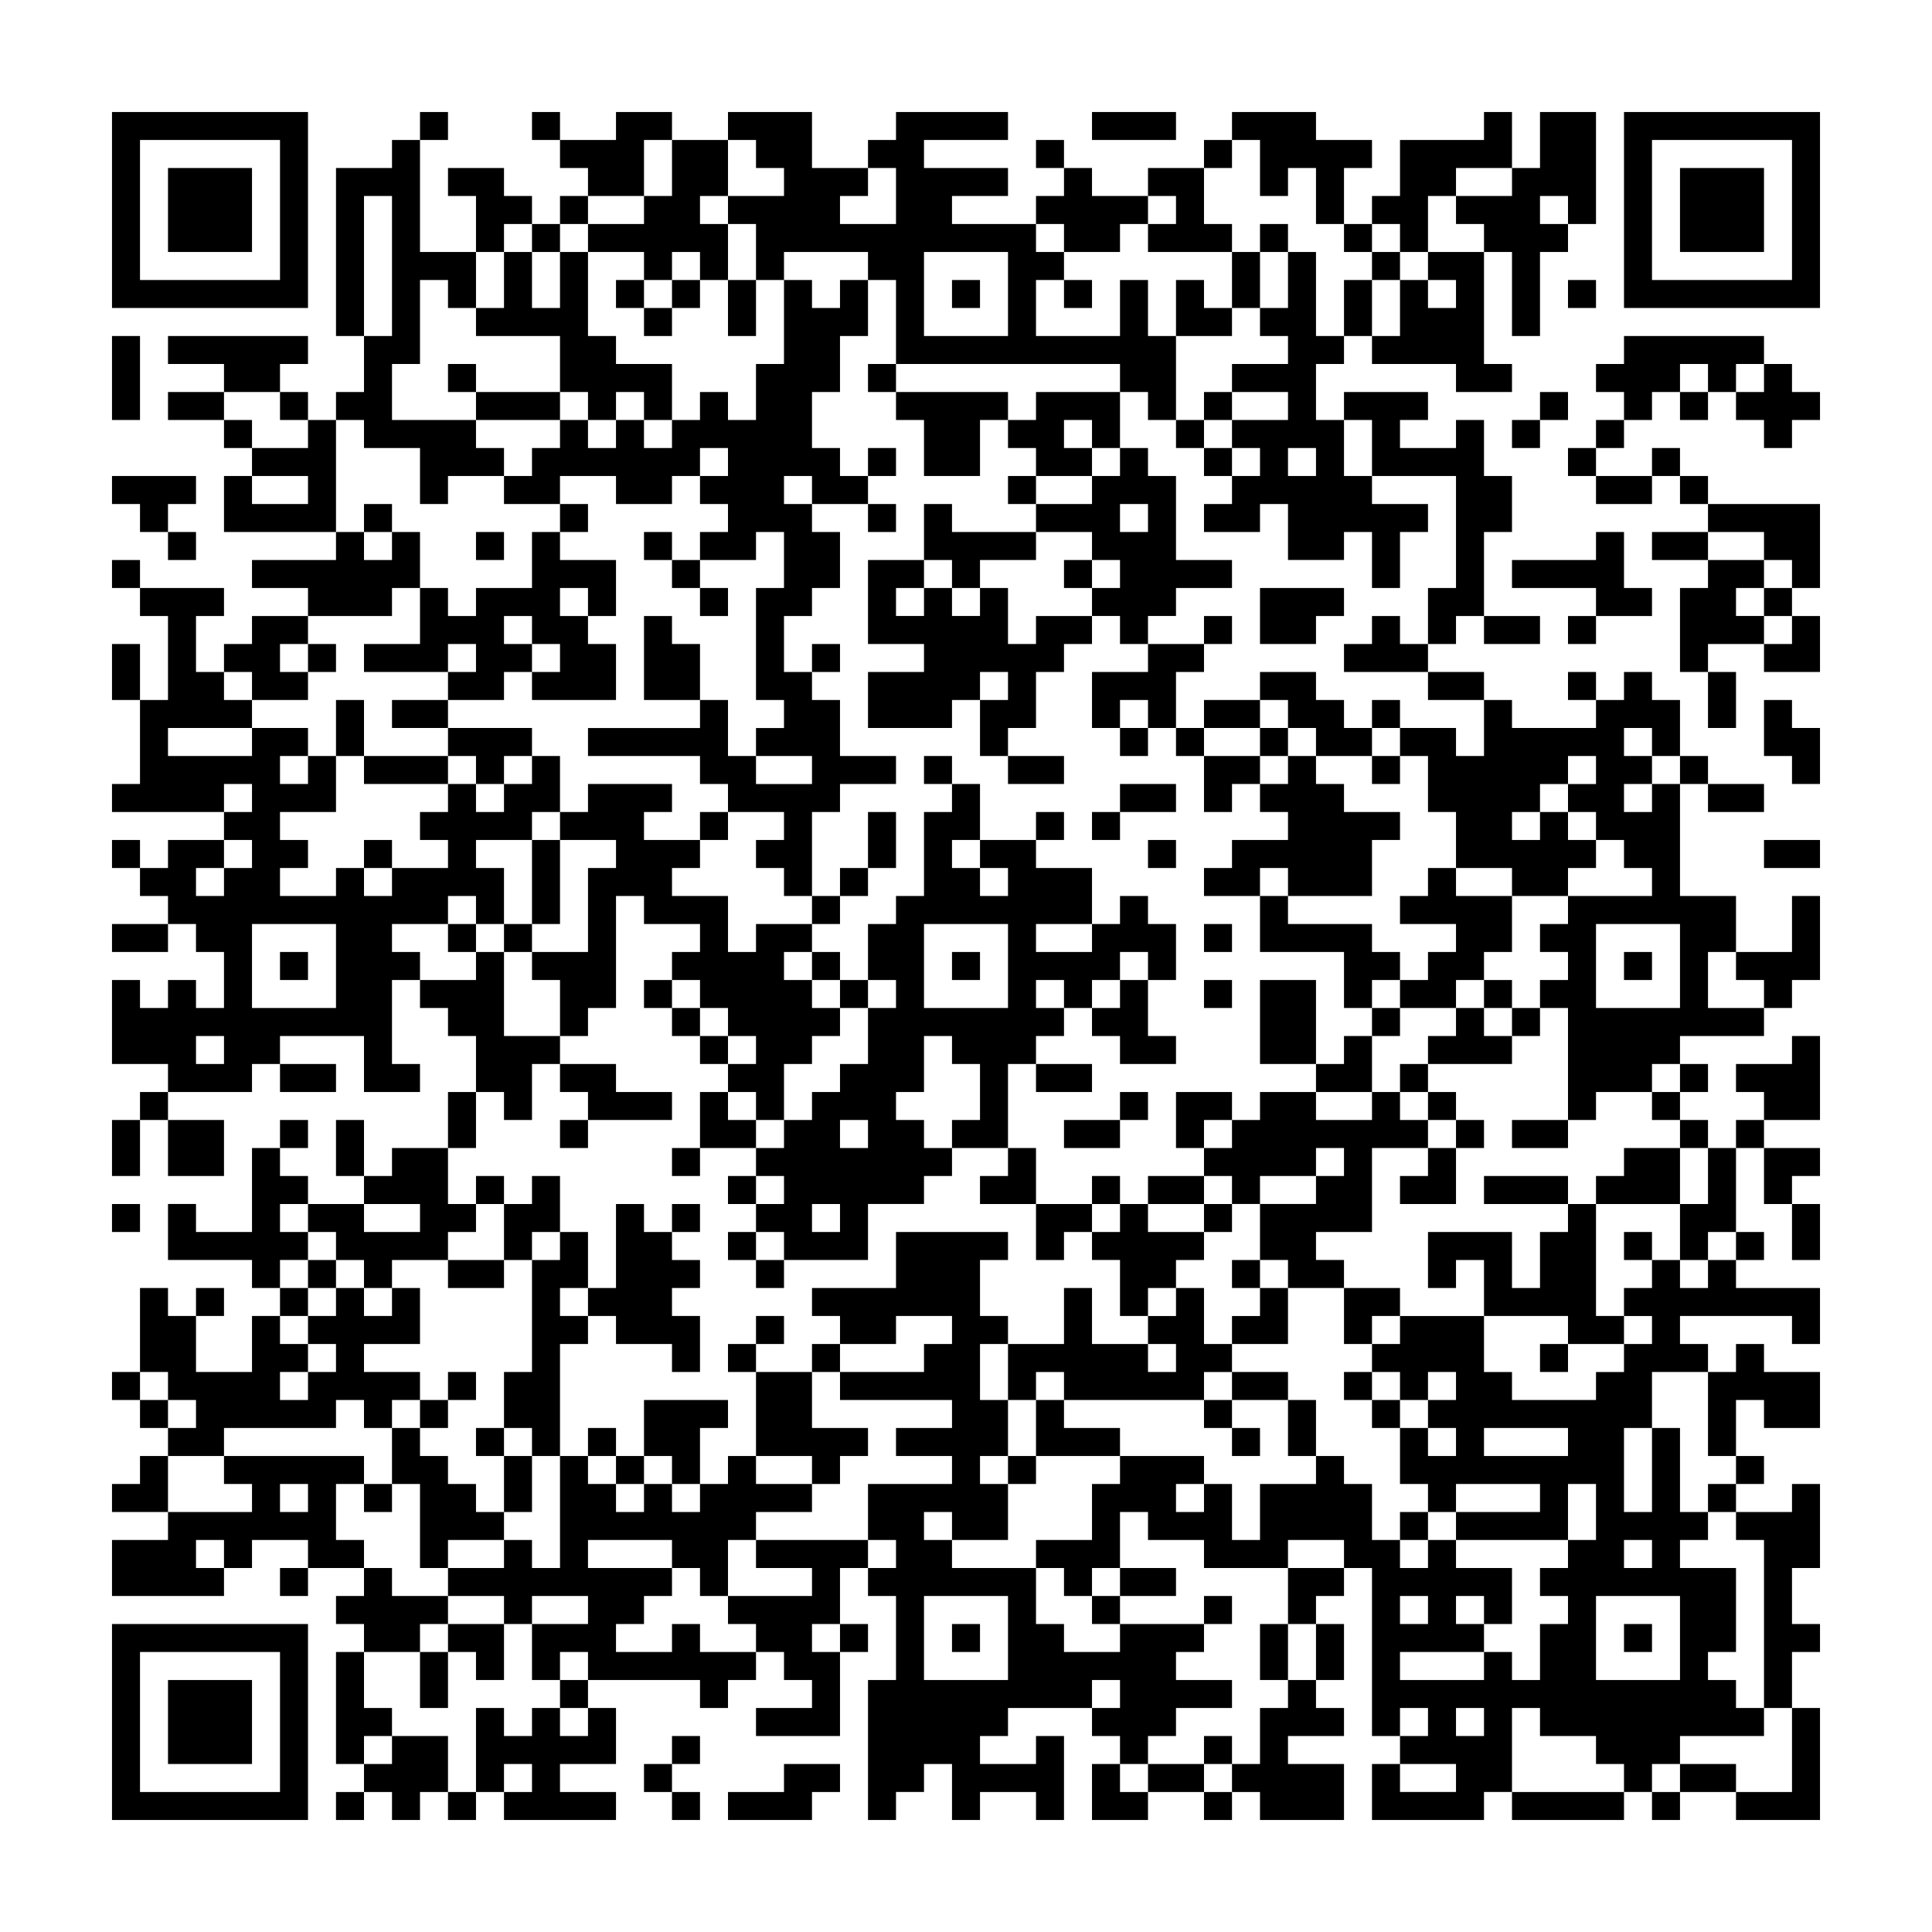 <svg xmlns="http://www.w3.org/2000/svg" viewBox="0 0 69 69"><path d="M4 4h7v7h-7zM15 4h1v1h-1zM19 4h1v1h-1zM22 4h2v1h-1v2h-2v-1h-1v-1h2zM26 4h3v2h2v1h-1v1h2v-2h-1v-1h1v-1h4v1h-3v1h3v1h-2v1h3v1h1v1h-1v2h3v-2h1v2h1v3h-1v-1h-1v-1h-8v-3h-1v-1h-3v1h-1v-2h-1v-1h2v-1h-1v-1h-1zM39 4h3v1h-3zM44 4h3v1h2v1h-1v2h-1v-2h-1v1h-1v-2h-1zM53 4h1v2h-2v1h-1v2h-1v-1h-1v-1h1v-2h3zM55 4h2v4h-1v-1h-1v1h1v1h-1v3h-1v-3h-1v-1h-1v-1h2v-1h1zM58 4h7v7h-7zM5 5v5h5v-5zM14 5h1v4h2v2h-1v-1h-1v3h-1v2h3v1h1v1h-2v1h-1v-2h-2v-1h-1v-1h1v-2h1v-5h-1v5h-1v-6h2zM24 5h2v2h-1v1h1v2h-1v-1h-1v1h-1v-1h-2v-1h2v-1h1zM37 5h1v1h-1zM43 5h1v1h-1zM59 5v5h5v-5zM6 6h3v3h-3zM16 6h2v1h1v1h-1v1h-1v-2h-1zM38 6h1v1h2v1h-1v1h-2v-1h-1v-1h1zM41 6h2v2h1v1h-3v-1h1v-1h-1zM60 6h3v3h-3zM20 7h1v1h-1zM19 8h1v1h-1zM45 8h1v1h-1zM48 8h1v1h-1zM18 9h1v2h1v-2h1v3h1v1h2v2h-1v-1h-1v1h-1v-1h-1v-2h-3v-1h1zM33 9v3h3v-3zM44 9h1v2h-1zM46 9h1v3h1v1h-1v2h1v2h1v1h2v1h-1v2h-1v-2h-1v1h-2v-2h-1v1h-2v-1h1v-1h1v-1h-1v-1h2v-1h-2v-1h2v-1h-1v-1h1zM49 9h1v1h-1zM51 9h2v4h1v1h-2v-1h-3v-1h1v-2h1v1h1v-1h-1zM22 10h1v1h-1zM24 10h1v1h-1zM26 10h1v2h-1zM28 10h1v1h1v-1h1v2h-1v2h-1v2h1v1h1v1h-2v-1h-1v1h1v1h1v2h-1v1h-1v2h1v1h1v2h2v1h-2v1h-1v3h-1v-1h-1v-1h1v-1h-2v-1h-1v-1h-4v-1h4v-1h1v2h1v1h2v-1h-2v-1h1v-1h-1v-4h1v-2h-1v1h-2v-1h1v-1h-1v-1h1v-1h-1v1h-1v1h-2v-1h-2v1h-2v-1h1v-1h1v-1h1v1h1v-1h1v1h1v-1h1v-1h1v1h1v-2h1zM34 10h1v1h-1zM38 10h1v1h-1zM42 10h1v1h1v1h-2zM48 10h1v2h-1zM56 10h1v1h-1zM23 11h1v1h-1zM4 12h1v3h-1zM6 12h5v1h-1v1h-2v-1h-2zM58 12h5v1h-1v1h-1v-1h-1v1h-1v1h-1v-1h-1v-1h1zM16 13h1v1h-1zM31 13h1v1h-1zM63 13h1v1h1v1h-1v1h-1v-1h-1v-1h1zM6 14h2v1h-2zM10 14h1v1h-1zM17 14h3v1h-3zM32 14h4v1h-1v2h-2v-2h-1zM37 14h3v2h-1v-1h-1v1h1v1h-2v-1h-1v-1h1zM43 14h1v1h-1zM48 14h3v1h-1v1h2v-1h1v2h1v2h-1v3h-1v1h-1v-2h1v-4h-3v-2h-1zM55 14h1v1h-1zM60 14h1v1h-1zM8 15h1v1h-1zM11 15h1v4h-4v-2h1v1h2v-1h-2v-1h2zM42 15h1v1h-1zM54 15h1v1h-1zM57 15h1v1h-1zM31 16h1v1h-1zM40 16h1v1h1v3h2v1h-2v1h-1v1h-1v-1h-1v-1h1v-1h-1v-1h-2v-1h2v-1h1zM43 16h1v1h-1zM46 16v1h1v-1zM56 16h1v1h-1zM59 16h1v1h-1zM4 17h3v1h-1v1h-1v-1h-1zM36 17h1v1h-1zM57 17h2v1h-2zM60 17h1v1h-1zM13 18h1v1h-1zM20 18h1v1h-1zM31 18h1v1h-1zM33 18h1v1h3v1h-2v1h-1v-1h-1zM40 18v1h1v-1zM61 18h4v3h-1v-1h-1v-1h-2zM6 19h1v1h-1zM12 19h1v1h1v-1h1v2h-1v1h-3v-1h-2v-1h3zM17 19h1v1h-1zM19 19h1v1h2v2h-1v-1h-1v1h1v1h1v2h-3v-1h1v-1h-1v-1h-1v1h1v1h-1v1h-2v-1h1v-1h-1v1h-3v-1h2v-2h1v1h1v-1h2zM23 19h1v1h-1zM57 19h1v2h1v1h-2v-1h-3v-1h3zM59 19h2v1h-2zM4 20h1v1h-1zM24 20h1v1h-1zM31 20h2v1h-1v1h1v-1h1v1h1v-1h1v2h1v-1h2v1h-1v1h-1v2h-1v1h-1v-2h1v-1h-1v1h-1v1h-3v-2h2v-1h-2zM38 20h1v1h-1zM61 20h2v1h-1v1h1v1h-2v1h-1v-3h1zM5 21h3v1h-1v2h1v1h1v1h-3v1h3v-1h2v1h-1v1h1v-1h1v2h-2v1h1v1h-1v1h2v-1h1v1h1v-1h2v-1h-1v-1h1v-1h1v1h1v-1h1v-1h1v2h-1v1h-2v1h1v2h-1v-1h-1v1h-2v1h1v1h-1v3h1v1h-2v-2h-3v1h-1v1h-3v-1h-2v-3h1v1h1v-1h1v1h1v-2h-1v-1h-1v-1h-1v-1h1v-1h2v1h-1v1h1v-1h1v-1h-1v-1h1v-1h-1v1h-4v-1h1v-3h1v-3h-1zM25 21h1v1h-1zM45 21h3v1h-1v1h-2zM63 21h1v1h-1zM9 22h2v1h-1v1h1v1h-2v-1h-1v-1h1zM23 22h1v1h1v2h-2zM43 22h1v1h-1zM49 22h1v1h1v1h-3v-1h1zM53 22h2v1h-2zM56 22h1v1h-1zM64 22h1v2h-2v-1h1zM4 23h1v2h-1zM11 23h1v1h-1zM29 23h1v1h-1zM41 23h2v1h-1v2h-1v-1h-1v1h-1v-2h2zM45 24h2v1h1v1h1v1h-2v-1h-1v-1h-1zM51 24h2v1h-2zM56 24h1v1h-1zM58 24h1v1h1v2h-1v-1h-1v1h1v1h-1v1h1v-1h1v4h2v2h-1v2h2v1h-3v1h-1v1h-2v1h-1v-4h-1v-1h1v-1h-1v-1h1v-1h3v-1h-1v-1h-1v-1h-1v-1h1v-1h-1v1h-1v1h-1v1h1v-1h1v1h1v1h-1v1h-2v-1h-2v-2h-1v-2h-1v-1h2v1h1v-2h1v1h3v-1h1zM61 24h1v2h-1zM12 25h1v2h-1zM14 25h2v1h-2zM43 25h2v1h-2zM49 25h1v1h-1zM63 25h1v1h1v2h-1v-1h-1zM16 26h3v1h-1v1h-1v-1h-1zM40 26h1v1h-1zM42 26h1v1h-1zM45 26h1v1h-1zM13 27h3v1h-3zM33 27h1v1h-1zM36 27h2v1h-2zM43 27h2v1h-1v1h-1zM46 27h1v1h1v1h2v1h-1v2h-3v-1h-1v1h-2v-1h1v-1h2v-1h-1v-1h1zM49 27h1v1h-1zM60 27h1v1h-1zM21 28h3v1h-1v1h2v1h-1v1h2v2h1v-1h2v1h-1v1h1v1h1v1h-1v1h-1v2h-1v-1h-1v-1h1v-1h-1v-1h-1v-1h-1v-1h1v-1h-2v-1h-1v4h-1v1h-1v-2h-1v-1h2v-3h1v-1h-2v-1h1zM34 28h1v2h-1v1h1v1h1v-1h-1v-1h2v1h2v2h-2v1h2v-1h1v-1h1v1h1v2h-1v-1h-1v1h-1v1h-1v-1h-1v1h1v1h-1v1h-1v3h-2v-1h1v-2h-1v-1h-1v2h-1v1h1v1h1v1h-1v1h-2v2h-3v-1h-1v-1h1v-1h-1v-1h1v-1h1v-1h1v-1h1v-2h1v-1h-1v-2h1v-1h1v-3h1zM40 28h2v1h-2zM61 28h2v1h-2zM25 29h1v1h-1zM31 29h1v2h-1zM37 29h1v1h-1zM39 29h1v1h-1zM4 30h1v1h-1zM13 30h1v1h-1zM19 30h1v3h-1zM41 30h1v1h-1zM63 30h2v1h-2zM30 31h1v1h-1zM51 31h1v1h2v2h-1v1h-1v1h-2v-1h1v-1h1v-1h-2v-1h1zM29 32h1v1h-1zM45 32h1v1h3v1h1v1h-1v1h-1v-2h-3zM64 32h1v3h-1v1h-1v-1h-1v-1h2zM4 33h2v1h-2zM9 33v3h3v-3zM16 33h1v1h-1zM18 33h1v1h-1zM33 33v3h3v-3zM43 33h1v1h-1zM57 33v3h3v-3zM10 34h1v1h-1zM17 34h1v3h2v1h-1v2h-1v-1h-1v-2h-1v-1h-1v-1h2zM29 34h1v1h-1zM34 34h1v1h-1zM58 34h1v1h-1zM23 35h1v1h-1zM30 35h1v1h-1zM40 35h1v2h1v1h-2v-1h-1v-1h1zM43 35h1v1h-1zM45 35h2v3h-2zM53 35h1v1h-1zM24 36h1v1h-1zM49 36h1v1h-1zM52 36h1v1h1v1h-3v-1h1zM54 36h1v1h-1zM7 37v1h1v-1zM25 37h1v1h-1zM48 37h1v2h-2v-1h1zM64 37h1v3h-2v-1h-1v-1h2zM10 38h2v1h-2zM20 38h2v1h2v1h-3v-1h-1zM37 38h2v1h-2zM50 38h1v1h-1zM60 38h1v1h-1zM5 39h1v1h-1zM16 39h1v2h-1zM25 39h1v1h1v1h-2zM40 39h1v1h-1zM42 39h2v1h-1v1h-1zM45 39h2v1h2v-1h1v1h1v1h-2v3h-2v1h1v1h-2v-1h-1v-2h2v-1h1v-1h-1v1h-2v1h-1v-1h-1v-1h1v-1h1zM51 39h1v1h-1zM59 39h1v1h-1zM4 40h1v2h-1zM6 40h2v2h-2zM10 40h1v1h-1zM12 40h1v2h-1zM20 40h1v1h-1zM30 40v1h1v-1zM38 40h2v1h-2zM52 40h1v1h-1zM54 40h2v1h-2zM60 40h1v1h-1zM62 40h1v1h-1zM9 41h1v1h1v1h-1v1h1v1h-1v1h-1v-1h-3v-2h1v1h2zM14 41h2v2h1v1h-1v1h-2v1h-1v-1h-1v-1h-1v-1h2v1h2v-1h-2v-1h1zM24 41h1v1h-1zM36 41h1v2h-2v-1h1zM51 41h1v2h-2v-1h1zM58 41h2v2h-3v-1h1zM61 41h1v3h-1v1h-1v-2h1zM63 41h2v1h-1v1h-1zM17 42h1v1h-1zM19 42h1v2h-1v1h-1v-2h1zM26 42h1v1h-1zM39 42h1v1h-1zM41 42h2v1h-2zM53 42h3v1h-3zM4 43h1v1h-1zM22 43h1v1h1v1h1v1h-1v1h1v2h-1v-1h-2v-1h-1v-1h1zM24 43h1v1h-1zM29 43v1h1v-1zM37 43h2v1h-1v1h-1zM40 43h1v1h2v1h-1v1h-1v1h-1v-2h-1v-1h1zM43 43h1v1h-1zM56 43h1v4h1v1h-2v-1h-3v-2h-1v1h-1v-2h3v2h1v-2h1zM64 43h1v2h-1zM20 44h1v2h-1v1h1v1h-1v4h-1v-1h-1v-2h1v-4h1zM26 44h1v1h-1zM32 44h4v1h-1v2h1v1h-1v2h1v2h-1v1h1v2h-2v-1h-1v1h1v1h3v2h1v1h2v-1h3v1h-1v1h2v1h-2v1h-1v1h-1v-1h-1v-1h1v-1h-1v1h-3v1h-1v1h2v-1h1v3h-1v-1h-2v1h-1v-2h-1v1h-1v1h-1v-5h1v-3h-1v-1h1v-1h-1v-2h3v-1h-2v-1h2v-1h-4v-1h3v-1h1v-1h-2v1h-2v-1h-1v-1h3zM58 44h1v1h-1zM62 44h1v1h-1zM11 45h1v1h-1zM16 45h2v1h-2zM27 45h1v1h-1zM44 45h1v1h-1zM59 45h1v1h1v-1h1v1h3v2h-1v-1h-4v1h1v1h-2v2h-1v3h1v-3h1v3h1v1h-1v1h2v3h-1v1h1v1h1v1h-3v1h-1v1h-1v-1h-1v-1h-2v-1h-1v3h-1v1h-4v-2h1v1h2v-1h-2v-1h1v-1h-1v1h-1v-6h-1v-1h-2v1h-3v-1h-2v-1h-1v2h-1v1h-1v-1h-1v-1h2v-2h1v-1h3v1h-1v1h1v-1h1v2h1v-2h2v-1h1v1h1v2h1v1h1v-1h1v1h2v2h-1v-1h-1v1h1v1h-3v1h3v-1h1v1h1v-2h1v-1h-1v-1h1v-1h1v-2h-1v2h-4v-1h3v-1h-3v1h-1v-1h-1v-2h1v1h1v-1h-1v-1h1v-1h-1v1h-1v-1h-1v-1h1v-1h3v2h1v1h3v-1h1v-1h1v-1h-1v-1h1zM5 46h1v1h1v2h2v-2h1v1h1v1h-1v1h1v-1h1v-1h-1v-1h1v-1h1v1h1v-1h1v2h-2v1h2v1h-1v1h-1v-1h-1v1h-4v1h-2v-1h1v-1h-1v-1h-1zM7 46h1v1h-1zM10 46h1v1h-1zM38 46h1v2h2v1h1v-1h-1v-1h1v-1h1v2h1v1h-1v1h-5v-1h-1v1h-1v-2h2zM45 46h1v2h-2v-1h1zM48 46h2v1h-1v1h-1zM27 47h1v1h-1zM26 48h1v1h-1zM29 48h1v1h-1zM55 48h1v1h-1zM62 48h1v1h2v2h-2v-1h-1v2h-1v-3h1zM4 49h1v1h-1zM16 49h1v1h-1zM27 49h2v2h2v1h-1v1h-1v-1h-2zM44 49h2v1h-2zM48 49h1v1h-1zM5 50h1v1h-1zM15 50h1v1h-1zM23 50h3v1h-1v2h-1v-1h-1zM37 50h1v1h2v1h-3zM43 50h1v1h-1zM46 50h1v2h-1zM49 50h1v1h-1zM14 51h1v1h1v1h1v1h1v1h-2v1h-1v-3h-1zM17 51h1v1h-1zM21 51h1v1h-1zM44 51h1v1h-1zM53 51v1h3v-1zM5 52h1v2h-2v-1h1zM8 52h5v1h-1v2h1v1h-2v-1h-2v1h-1v-1h-1v1h1v1h-4v-2h2v-1h3v-1h-1zM18 52h1v2h-1zM20 52h1v1h1v1h1v-1h1v1h1v-1h1v-1h1v1h2v1h-2v1h-1v2h-1v-1h-1v-1h-3v1h3v1h-1v1h-1v1h2v-1h1v1h2v1h-1v1h-1v-1h-4v-1h-1v1h-1v-2h2v-1h-2v1h-1v-1h-2v-1h2v-1h1v1h1zM22 52h1v1h-1zM36 52h1v1h-1zM62 52h1v1h-1zM10 53v1h1v-1zM13 53h1v1h-1zM61 53h1v1h-1zM64 53h1v3h-1v2h1v1h-1v2h-1v-6h-1v-1h2zM50 54h1v1h-1zM27 55h4v1h-1v2h-1v1h1v3h-3v-1h2v-1h-1v-1h-1v-1h-1v-1h3v-1h-2zM58 55v1h1v-1zM10 56h1v1h-1zM13 56h1v1h2v1h-1v1h-2v-1h-1v-1h1zM40 56h2v1h-2zM46 56h2v1h-1v1h-1zM33 57v3h3v-3zM39 57h1v1h-1zM43 57h1v1h-1zM50 57v1h1v-1zM57 57v3h3v-3zM4 58h7v7h-7zM16 58h2v2h-1v-1h-1zM30 58h1v1h-1zM34 58h1v1h-1zM45 58h1v2h-1zM47 58h1v2h-1zM58 58h1v1h-1zM5 59v5h5v-5zM12 59h1v2h1v1h-1v1h-1zM15 59h1v2h-1zM6 60h3v3h-3zM20 60h1v1h-1zM46 60h1v1h1v1h-2v1h2v2h-3v-1h-1v-1h1v-2h1zM17 61h1v1h1v-1h1v1h1v-1h1v2h-2v1h2v1h-4v-1h1v-1h-1v1h-1zM52 61v1h1v-1zM64 61h1v4h-3v-1h2zM14 62h2v2h-1v1h-1v-1h-1v-1h1zM24 62h1v1h-1zM43 62h1v1h-1zM23 63h1v1h-1zM28 63h2v1h-1v1h-3v-1h2zM39 63h1v1h1v1h-2zM41 63h2v1h-2zM60 63h2v1h-2zM12 64h1v1h-1zM16 64h1v1h-1zM24 64h1v1h-1zM43 64h1v1h-1zM54 64h4v1h-4zM59 64h1v1h-1z"/></svg>